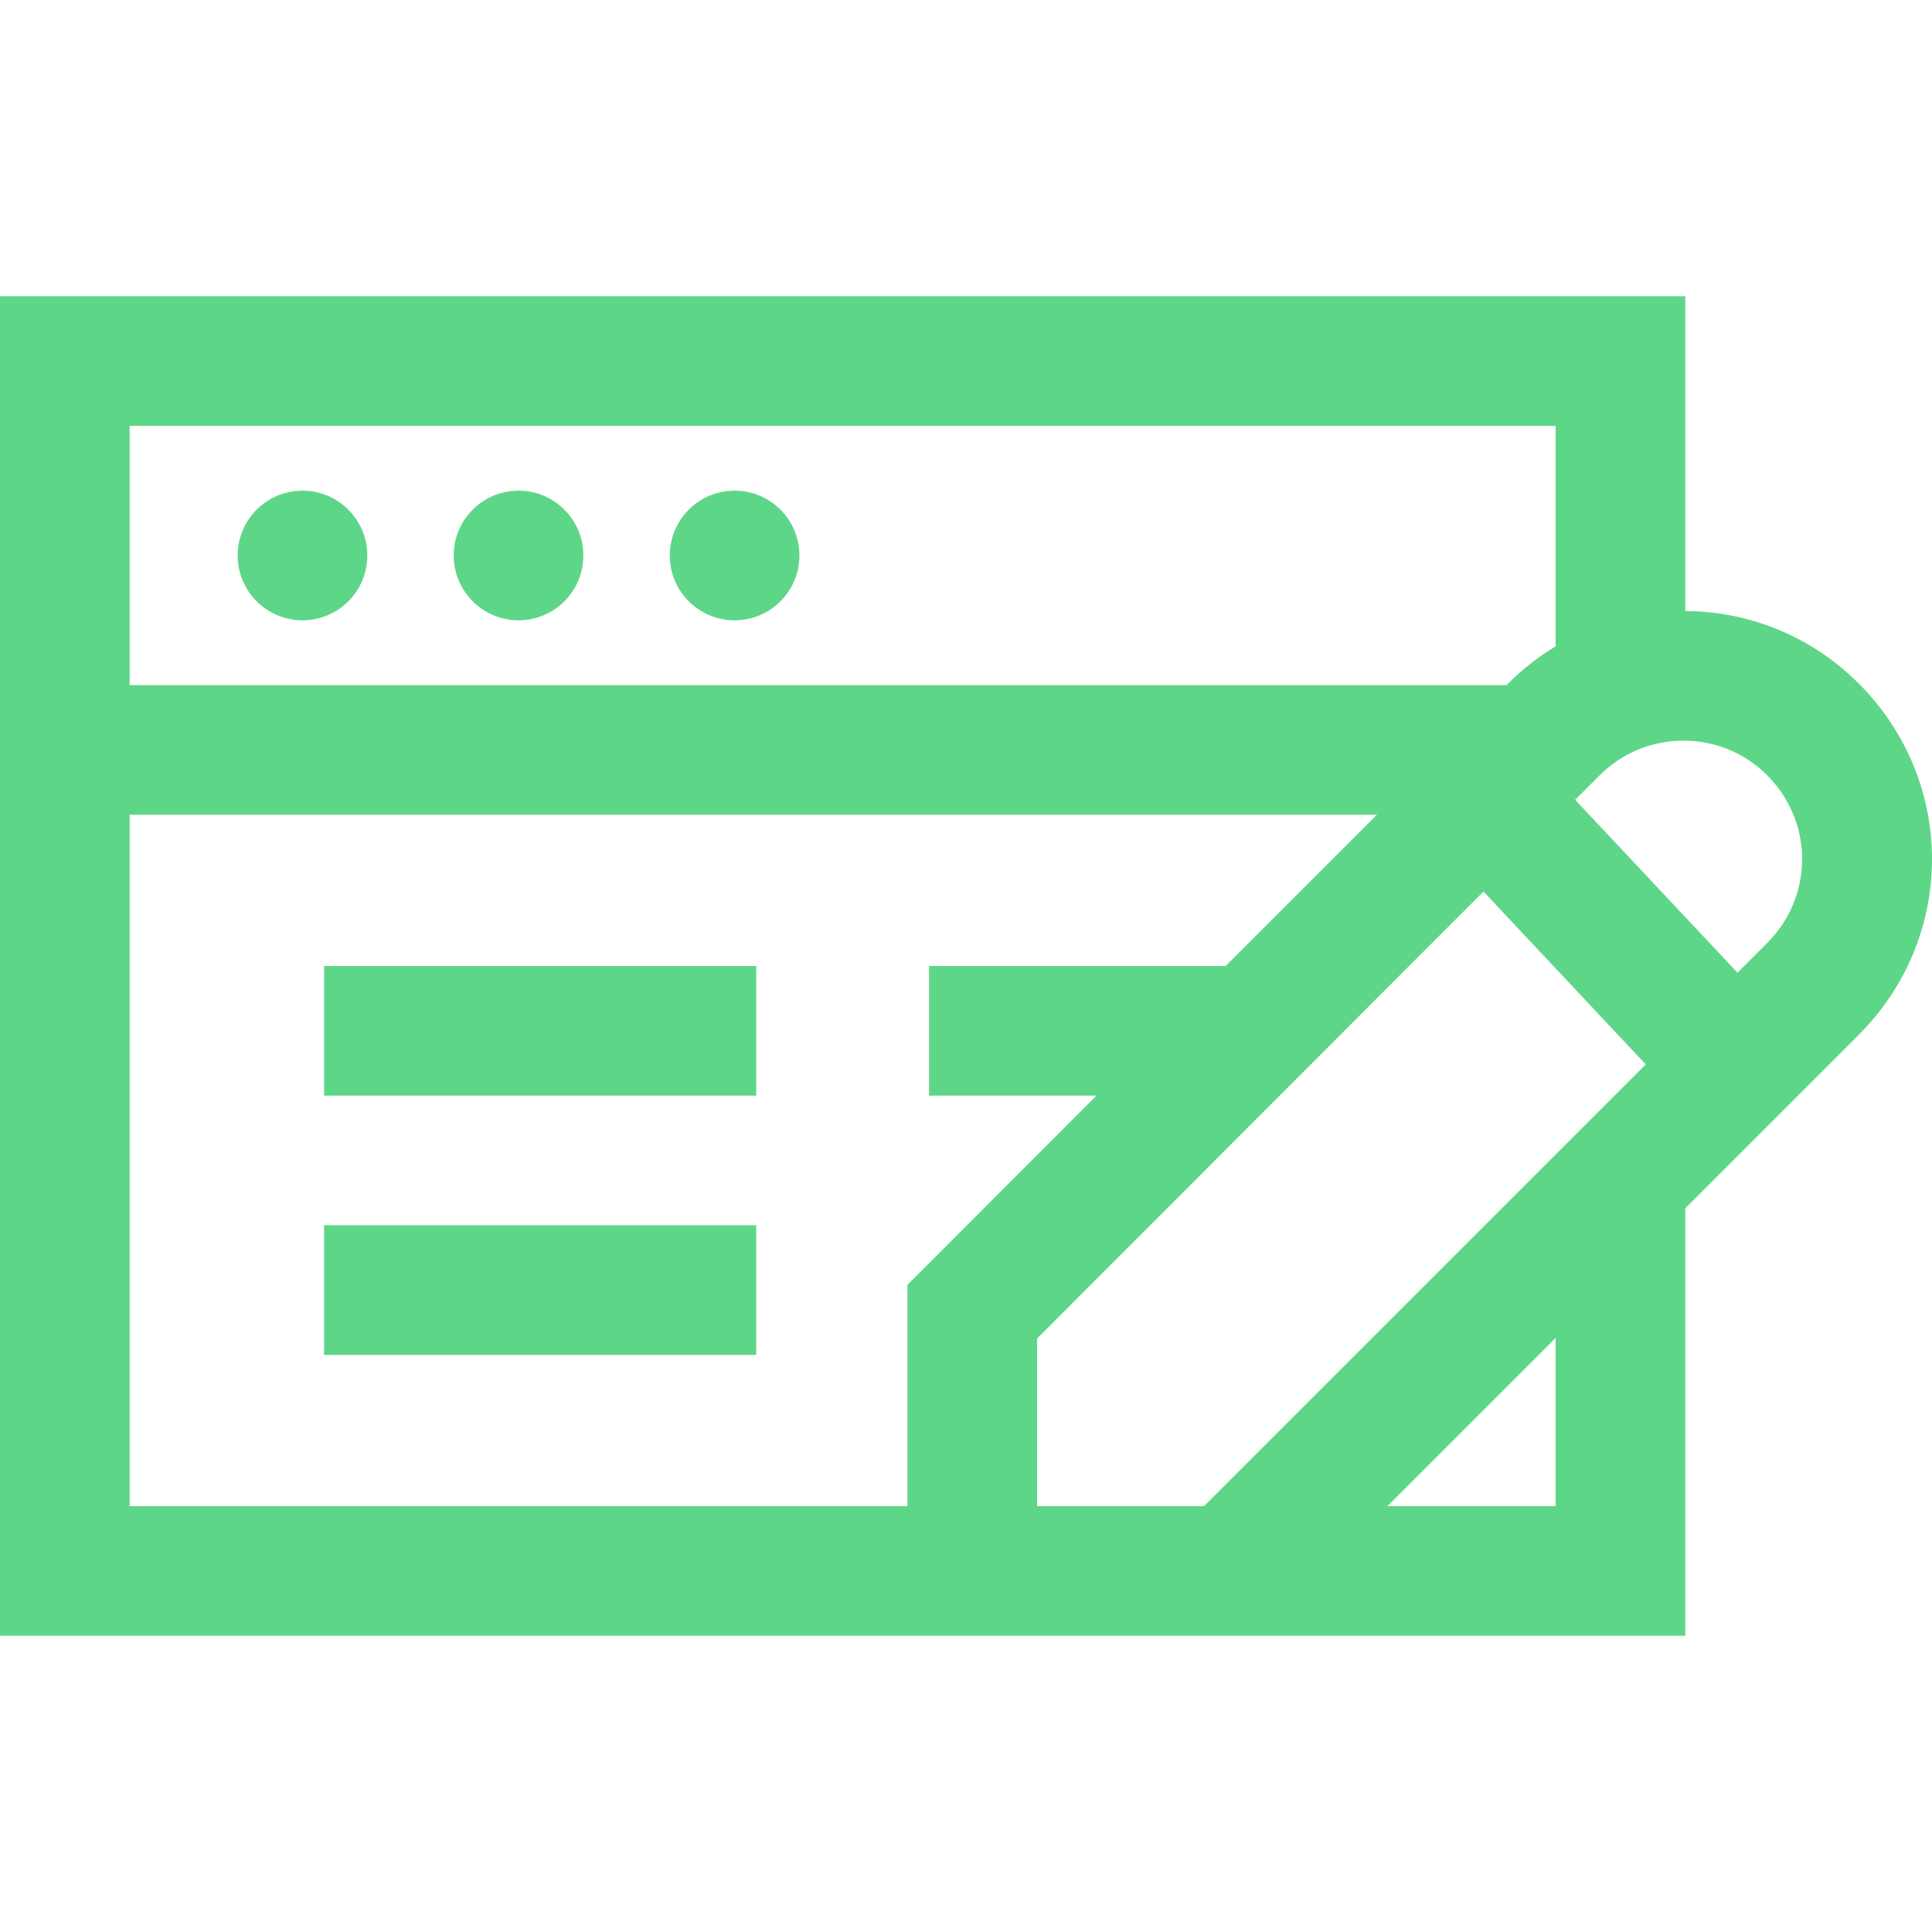 <svg xmlns="http://www.w3.org/2000/svg" viewBox="0 0 511.999 511.999" width="512" height="512"><circle cx="80.161" cy="147.209" r="17.177" fill="#5ed688"/><circle cx="137.418" cy="147.209" r="17.177" fill="#5ed688"/><circle cx="194.676" cy="147.209" r="17.177" fill="#5ed688"/><path fill="#5ed688" d="M85.886 255.998h114.515v34.355h-114.515zM85.886 324.707h114.515v34.355h-114.515zM494.07 182.673c-12.292-13.095-28.951-20.463-46.908-20.747l-.553.005v-83.43h-446.609v354.997h446.609v-113.303l37.362-37.362 8.653-8.653c25.263-25.263 25.899-65.458 1.446-91.507zm-459.715-69.818h377.9v58.429c-4.536 2.738-8.779 6.041-12.632 9.895l-.385.385h-364.883v-68.709zm206.127 286.288h-206.127v-183.224h330.528l-40.08 40.08h-78.594v34.355h44.359l-50.084 50.149v58.64zm171.773 0h-44.593l44.593-44.594v44.594zm-44.505-48.673l-48.674 48.674h-44.24v-44.423l118.302-118.457 43.004 45.813-68.392 68.393zm100.58-100.581l-7.882 7.883-43.012-45.822 6.478-6.478c6.065-6.065 14.109-9.293 22.705-9.196 8.576.136 16.533 3.654 22.403 9.909 11.678 12.441 11.374 31.637-.692 43.704z"/></svg>
